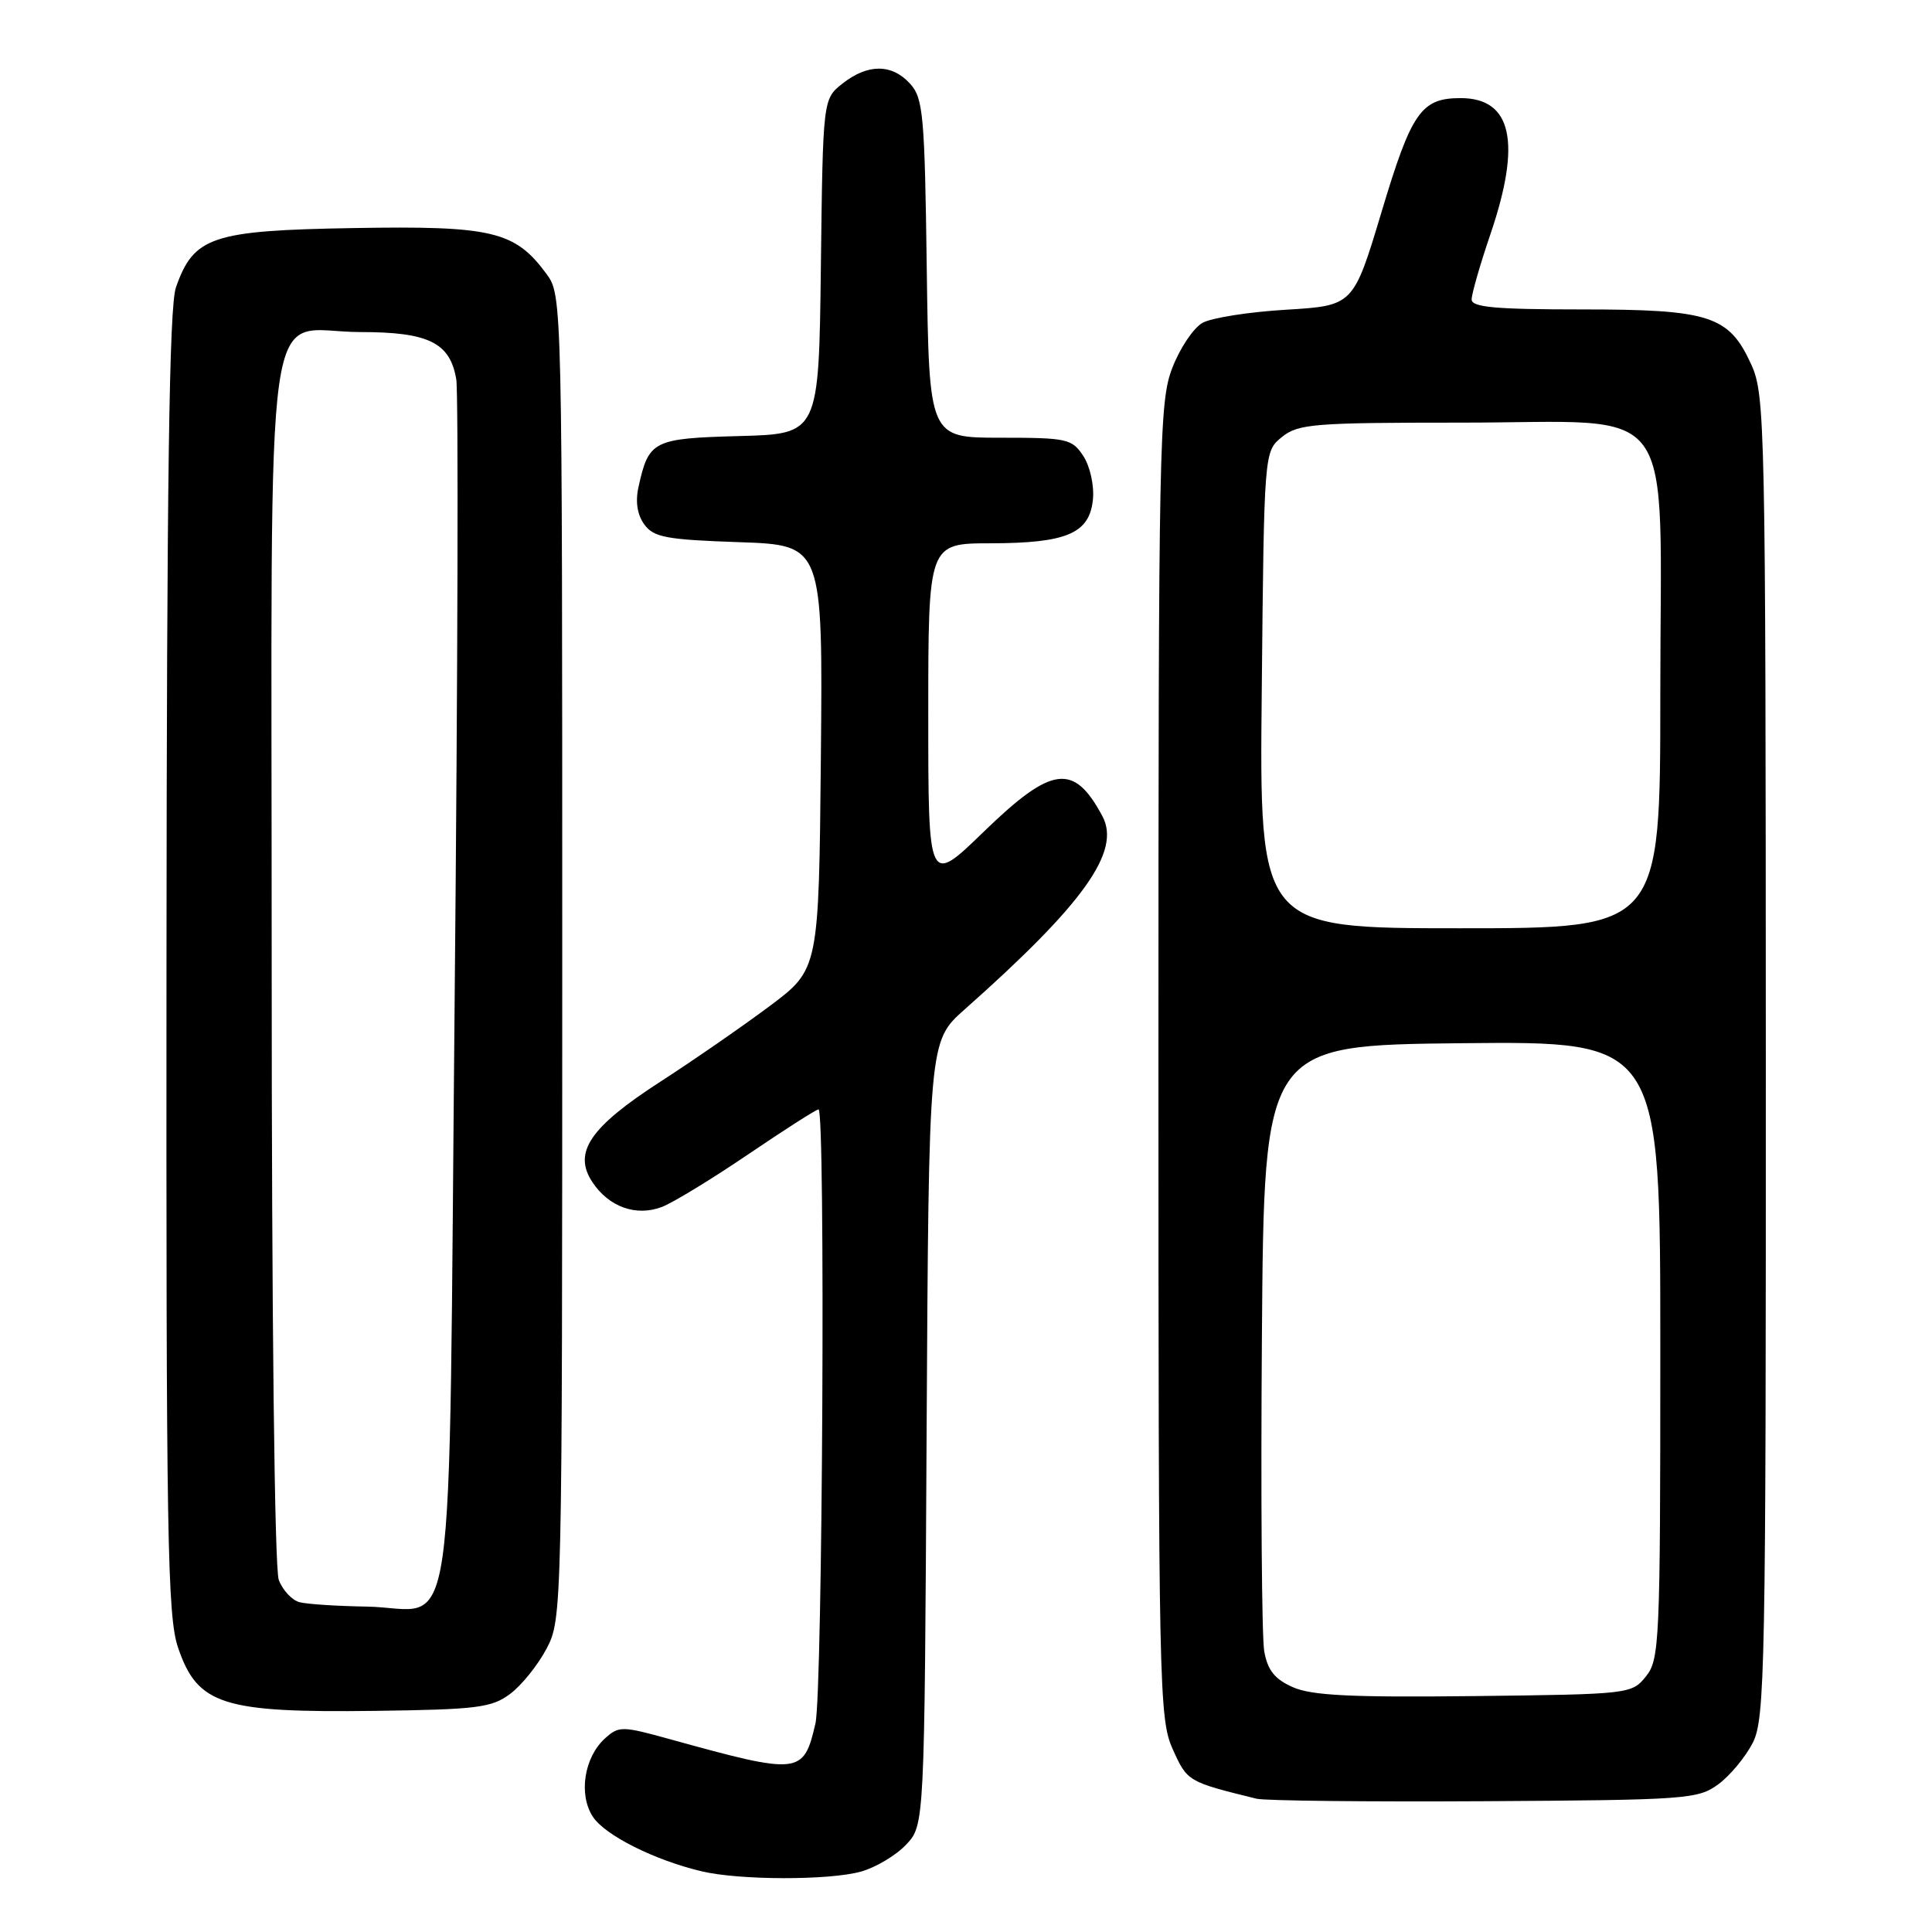 <?xml version="1.0" encoding="UTF-8" standalone="no"?>
<!DOCTYPE svg PUBLIC "-//W3C//DTD SVG 1.1//EN" "http://www.w3.org/Graphics/SVG/1.1/DTD/svg11.dtd" >
<svg xmlns="http://www.w3.org/2000/svg" xmlns:xlink="http://www.w3.org/1999/xlink" version="1.1" viewBox="0 0 256 256">
 <g >
 <path fill="currentColor"
d=" M 114.07 248.00 C 116.04 247.45 118.74 245.84 120.07 244.42 C 122.50 241.84 122.50 241.84 122.78 189.91 C 123.07 137.98 123.07 137.98 127.78 133.79 C 143.64 119.73 148.57 112.80 146.07 108.14 C 142.29 101.07 139.39 101.45 130.39 110.17 C 123.00 117.34 123.00 117.34 123.00 94.67 C 123.00 72.00 123.00 72.00 131.25 71.99 C 141.38 71.97 144.38 70.68 144.82 66.16 C 145.00 64.31 144.43 61.79 143.55 60.43 C 142.05 58.14 141.41 58.00 132.53 58.00 C 123.11 58.00 123.11 58.00 122.80 35.60 C 122.53 15.23 122.33 13.02 120.60 11.10 C 118.18 8.44 115.00 8.43 111.65 11.06 C 109.04 13.12 109.04 13.12 108.77 35.31 C 108.50 57.50 108.50 57.50 97.97 57.78 C 86.51 58.09 85.96 58.37 84.60 64.55 C 84.17 66.49 84.45 68.23 85.38 69.50 C 86.62 71.20 88.30 71.51 97.92 71.84 C 109.03 72.22 109.03 72.22 108.77 100.33 C 108.50 128.43 108.50 128.43 102.00 133.30 C 98.42 135.97 91.90 140.49 87.50 143.33 C 78.17 149.36 75.91 152.69 78.47 156.60 C 80.65 159.92 84.27 161.23 87.70 159.93 C 89.18 159.36 94.33 156.22 99.15 152.95 C 103.97 149.68 108.16 147.00 108.46 147.00 C 109.39 147.00 109.00 224.28 108.05 228.37 C 106.48 235.16 105.97 235.21 88.80 230.46 C 82.41 228.69 82.00 228.69 80.16 230.35 C 77.40 232.86 76.63 237.79 78.56 240.73 C 80.17 243.19 86.73 246.48 92.98 247.96 C 97.98 249.15 109.85 249.17 114.07 248.00 Z  M 227.68 236.43 C 229.23 235.29 231.29 232.81 232.25 230.93 C 233.87 227.74 234.00 221.35 233.98 140.00 C 233.96 56.20 233.88 52.32 232.06 48.32 C 229.11 41.82 226.58 41.00 209.55 41.00 C 198.14 41.00 195.00 40.71 195.00 39.68 C 195.00 38.95 196.12 35.04 197.50 31.00 C 201.63 18.85 200.34 13.00 193.54 13.00 C 188.31 13.00 187.03 14.84 183.07 28.06 C 179.33 40.50 179.33 40.50 170.41 41.04 C 165.51 41.33 160.53 42.11 159.34 42.78 C 158.15 43.44 156.35 46.12 155.34 48.74 C 153.60 53.23 153.50 58.47 153.50 140.53 C 153.50 223.94 153.58 227.74 155.40 231.79 C 157.33 236.07 157.37 236.09 166.50 238.34 C 167.60 238.61 181.18 238.76 196.68 238.67 C 223.46 238.51 225.00 238.40 227.68 236.43 Z  M 67.61 224.44 C 69.12 223.31 71.29 220.61 72.43 218.44 C 74.48 214.54 74.50 213.53 74.50 126.82 C 74.50 39.72 74.49 39.13 72.43 36.32 C 68.24 30.62 65.26 29.90 46.82 30.22 C 28.07 30.54 25.67 31.34 23.31 38.09 C 22.42 40.63 22.10 63.58 22.06 127.57 C 22.01 203.95 22.18 214.17 23.60 218.34 C 26.18 225.90 29.49 226.96 49.68 226.70 C 63.26 226.52 65.15 226.28 67.61 224.44 Z  M 171.31 223.56 C 168.91 222.50 167.97 221.32 167.52 218.82 C 167.19 217.00 167.05 198.18 167.21 177.00 C 167.50 138.50 167.50 138.50 193.75 138.23 C 220.00 137.97 220.00 137.97 220.00 178.87 C 220.00 217.64 219.90 219.90 218.09 222.14 C 216.21 224.47 215.90 224.50 195.34 224.74 C 179.11 224.93 173.79 224.67 171.31 223.56 Z  M 167.19 91.41 C 167.50 59.82 167.50 59.82 169.86 57.91 C 172.02 56.16 174.05 56.00 193.66 56.00 C 222.83 56.00 220.00 52.14 220.00 91.95 C 220.00 123.00 220.00 123.00 193.44 123.00 C 166.87 123.00 166.87 123.00 167.19 91.41 Z  M 39.69 212.30 C 38.70 212.04 37.46 210.72 36.94 209.35 C 36.38 207.87 36.00 174.78 36.00 127.43 C 36.00 34.79 34.70 44.00 47.78 44.00 C 56.81 44.00 59.65 45.41 60.46 50.28 C 60.75 52.05 60.66 88.75 60.25 131.83 C 59.39 222.14 60.69 213.08 48.56 212.88 C 44.68 212.82 40.69 212.56 39.69 212.30 Z "/>
</g>
</svg>